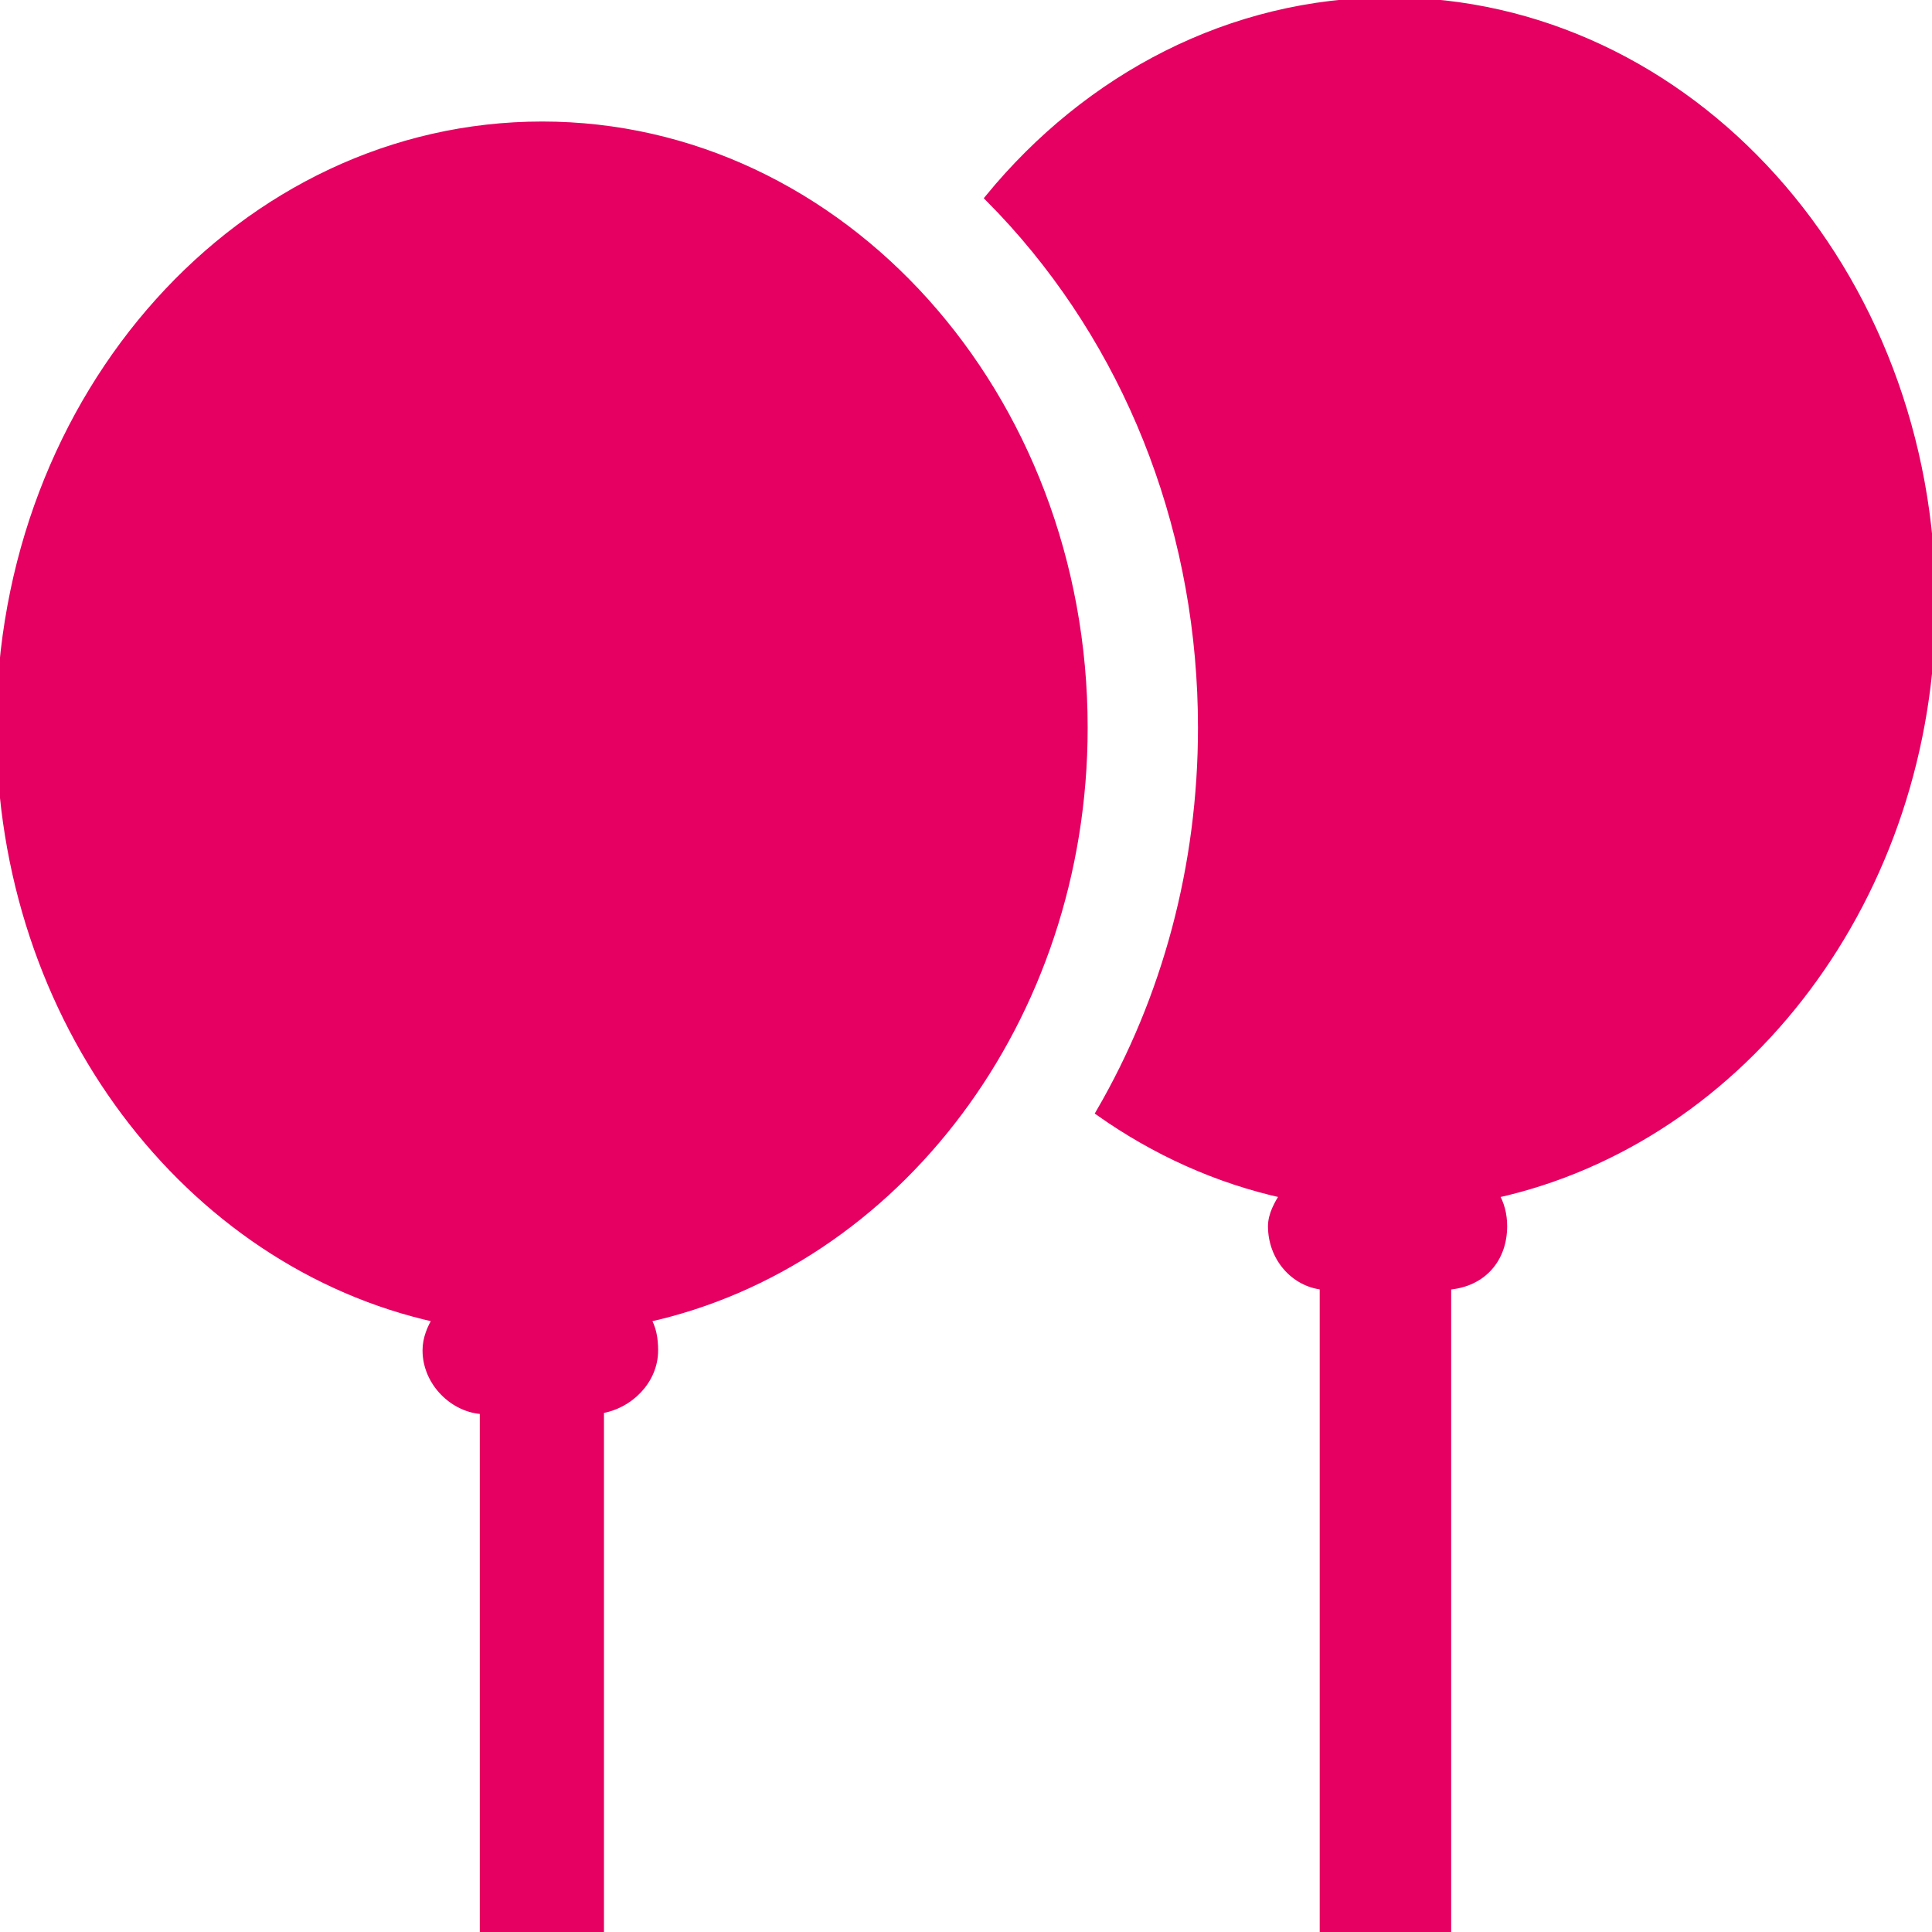 <?xml version='1.0' encoding='iso-8859-1'?>
<!-- Uploaded to: SVG Repo, www.svgrepo.com, Generator: SVG Repo Mixer Tools -->
<svg fill="#E50061" height="800px" stroke="#E50061" width="800px" version="1.1" xmlns="http://www.w3.org/2000/svg" viewBox="0 0 264.526 264.526" xmlns:xlink="http://www.w3.org/1999/xlink" enable-background="new 0 0 264.526 264.526">
  <g>
    <path d="m264.526,82.638c0-45.563-33.243-82.5-74.25-82.5-21.758,0-41.328,10.399-54.908,26.968 1.123,1.13 2.226,2.294 3.304,3.492 16.673,18.525 25.854,43.044 25.854,69.04 0,18.931-4.89,37.064-13.975,52.685 7.585,5.35 16.096,9.222 25.215,11.23-0.781,1.261-1.657,2.743-1.657,4.336 0,4.304 3.083,7.833 7.083,8.212v88.288h17v-88.289c5-0.379 7.667-3.908 7.667-8.212 0-1.593-0.376-3.075-1.157-4.336 34.059-7.498 59.824-40.869 59.824-80.914z"/>
    <path d="m89.61,184.888c0-1.593-0.251-3.075-1.032-4.336 34.059-7.498 59.844-40.869 59.844-80.914 0-45.563-33.191-82.5-74.198-82.5-41.007,1.06581e-14-74.224,36.937-74.224,82.5 0,40.045 25.695,73.416 59.753,80.914-0.781,1.261-1.4,2.743-1.4,4.336 0,4.473 3.84,8.104 7.84,8.237v4.651 66.611h16v-66.706-4.648c4-0.603 7.417-4.014 7.417-8.145z"/>
  </g>
</svg>